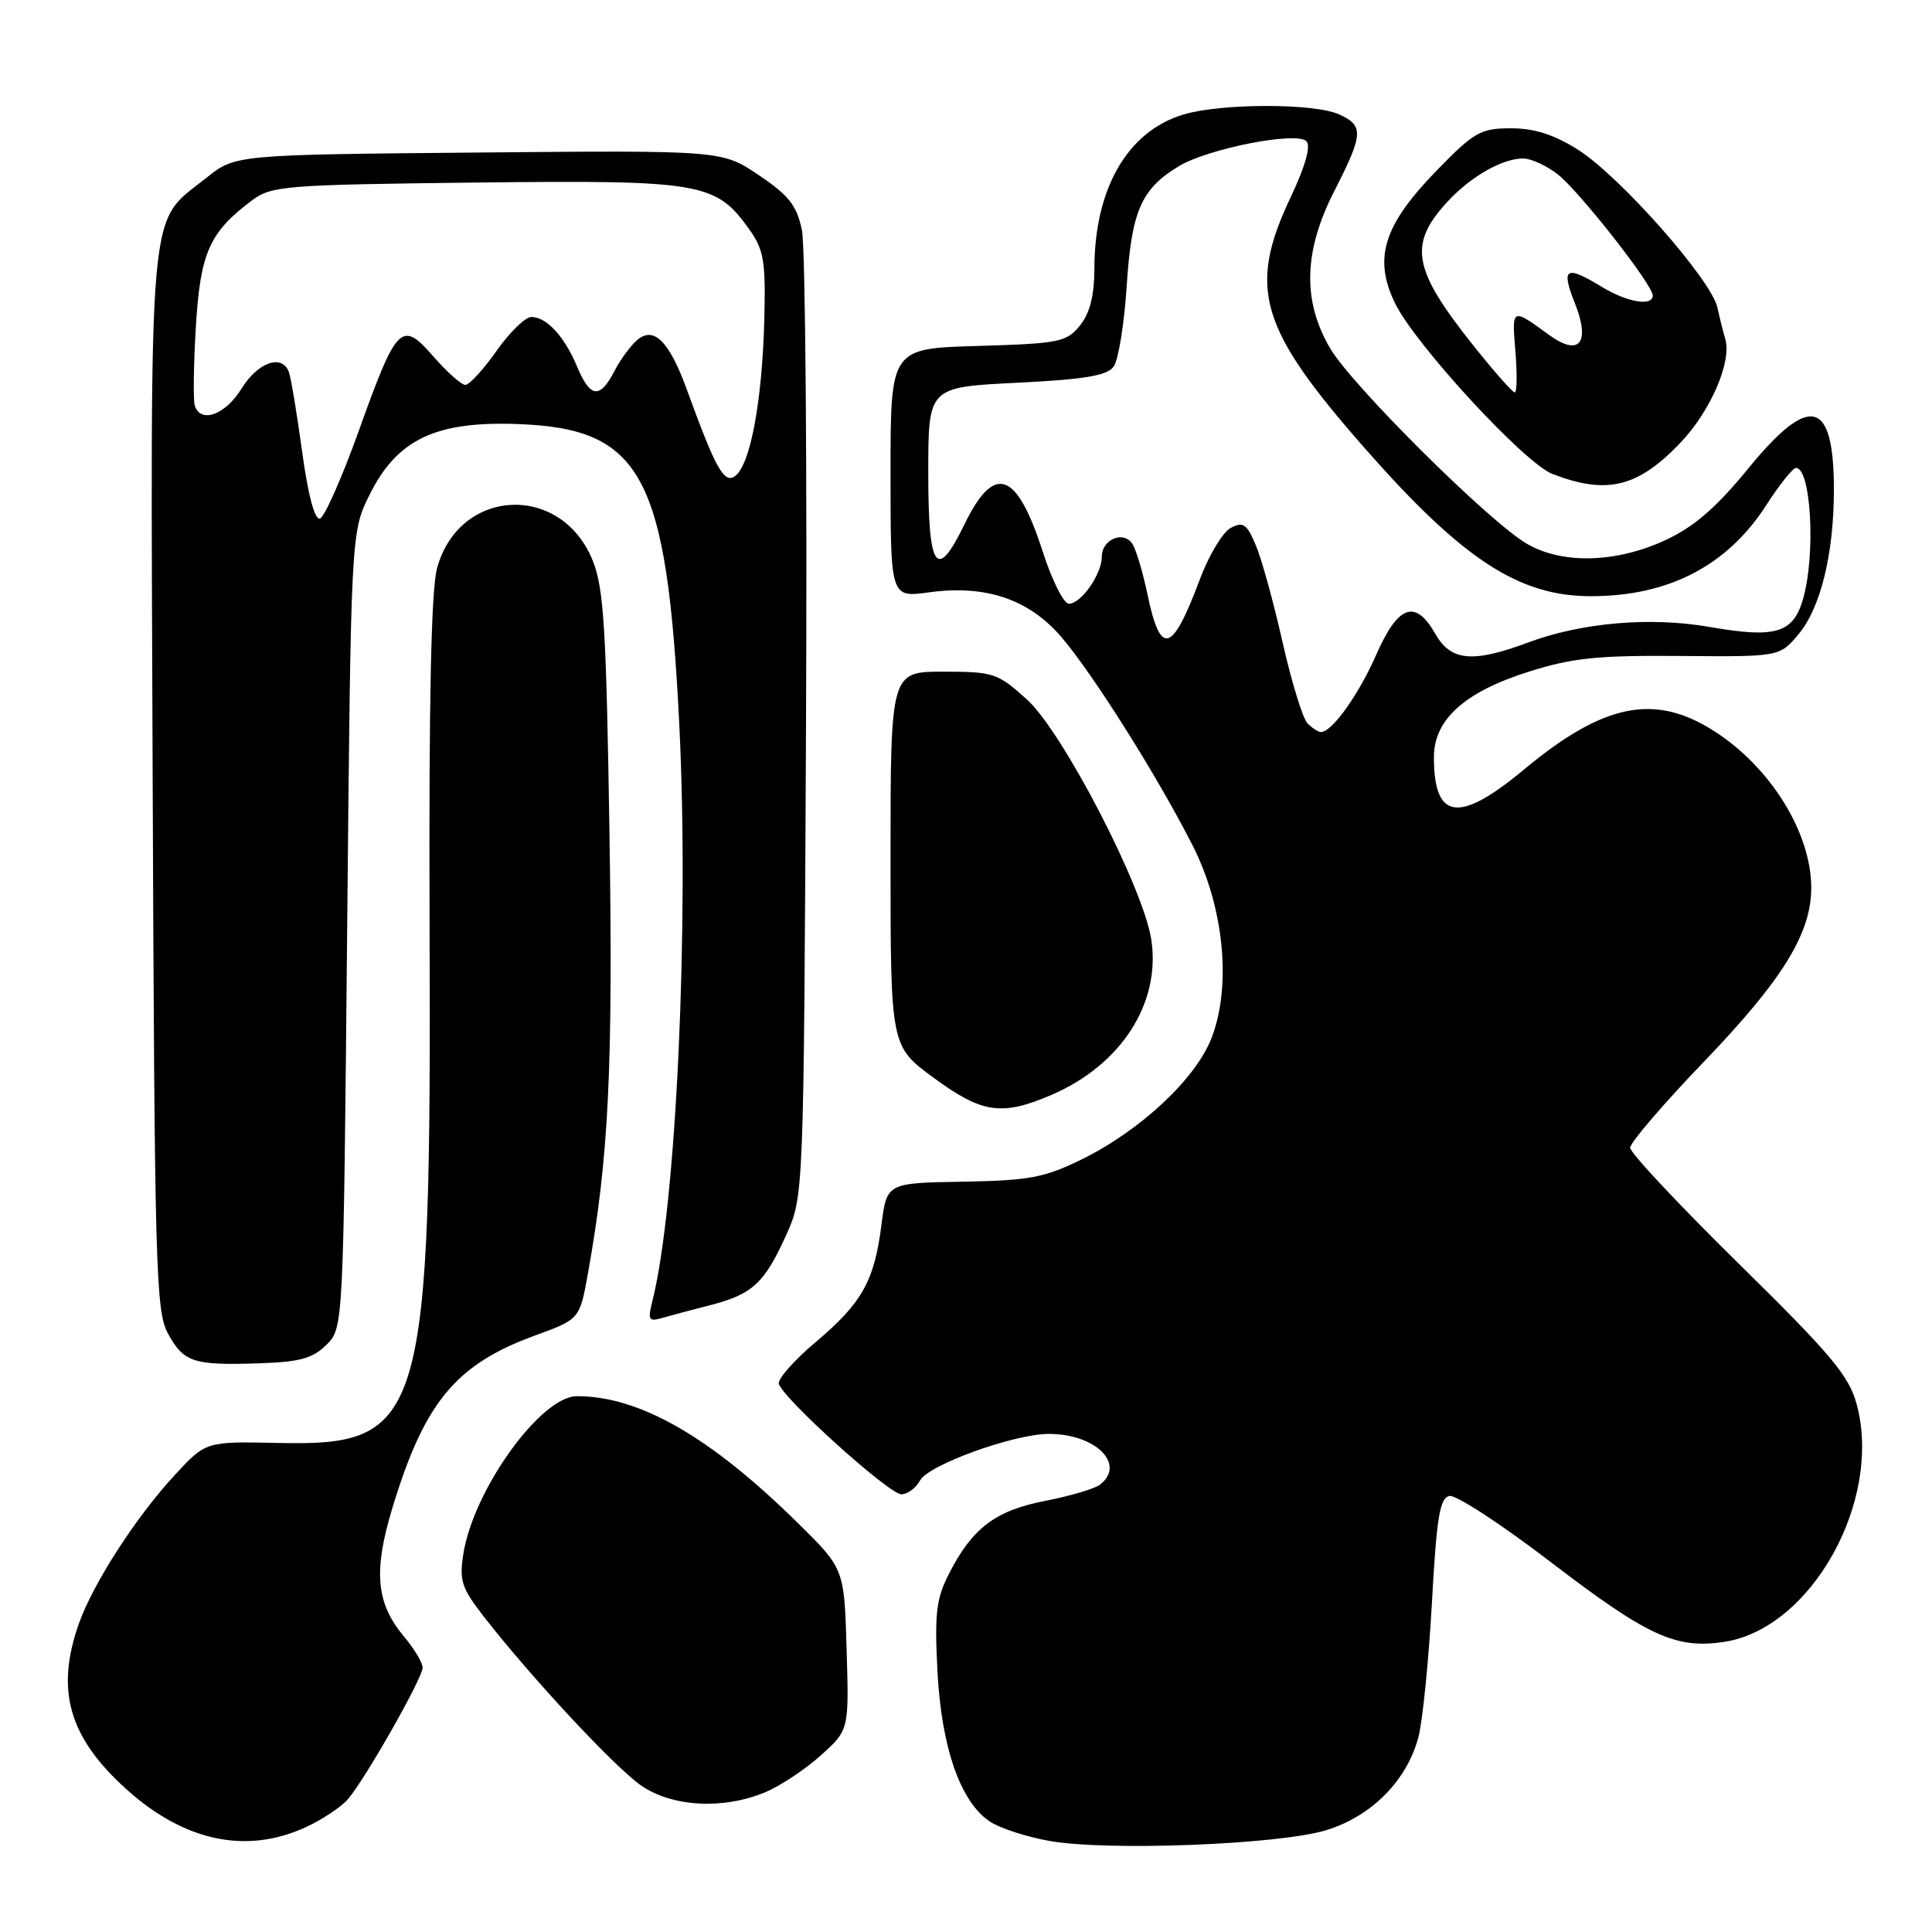 <?xml version="1.0" encoding="UTF-8" standalone="no"?>
<!DOCTYPE svg PUBLIC "-//W3C//DTD SVG 1.1//EN" "http://www.w3.org/Graphics/SVG/1.1/DTD/svg11.dtd" >
<svg xmlns="http://www.w3.org/2000/svg" xmlns:xlink="http://www.w3.org/1999/xlink" version="1.1" viewBox="0 0 256 256">
 <g >
 <path fill="currentColor"
d=" M 175.66 242.53 C 181.67 240.72 186.38 236.00 187.93 230.25 C 188.49 228.17 189.30 220.18 189.73 212.49 C 190.36 201.00 190.78 198.47 192.07 198.22 C 192.93 198.06 198.92 201.96 205.37 206.90 C 218.30 216.80 222.03 218.52 228.44 217.56 C 240.00 215.83 249.47 198.86 246.02 186.07 C 245.01 182.31 242.63 179.47 230.41 167.46 C 222.49 159.67 216.00 152.75 216.00 152.08 C 216.00 151.41 220.41 146.27 225.80 140.66 C 236.21 129.82 240.00 123.68 240.00 117.65 C 240.00 110.32 234.58 101.60 227.05 96.82 C 219.21 91.84 212.46 93.22 201.98 101.93 C 193.33 109.14 190.00 108.70 190.00 100.34 C 190.00 95.35 194.05 91.69 202.58 89.00 C 208.35 87.17 211.69 86.83 222.65 86.92 C 235.80 87.03 235.80 87.03 238.31 84.04 C 241.24 80.56 243.00 73.37 243.00 64.89 C 243.00 52.88 239.81 52.09 231.65 62.08 C 227.41 67.27 224.48 69.80 220.68 71.57 C 214.08 74.64 206.81 74.79 202.15 71.95 C 196.94 68.77 179.09 51.00 176.26 46.17 C 172.55 39.85 172.73 33.28 176.82 25.28 C 180.66 17.76 180.73 16.65 177.45 15.16 C 174.16 13.66 161.85 13.67 156.82 15.17 C 149.40 17.40 145.02 24.98 145.01 35.64 C 145.00 39.20 144.41 41.50 143.09 43.14 C 141.32 45.33 140.36 45.52 129.59 45.84 C 118.00 46.17 118.00 46.17 118.00 62.68 C 118.00 79.19 118.00 79.19 123.09 78.49 C 130.59 77.46 136.31 79.38 140.62 84.39 C 144.78 89.23 153.43 102.96 158.05 112.07 C 162.18 120.22 163.20 130.56 160.56 137.48 C 158.48 142.93 151.11 149.82 143.26 153.66 C 138.38 156.05 136.33 156.43 127.57 156.58 C 117.50 156.75 117.50 156.75 116.79 162.35 C 115.85 169.76 114.21 172.67 108.04 177.87 C 105.21 180.25 103.03 182.73 103.20 183.36 C 103.70 185.27 117.81 198.00 119.43 198.00 C 120.25 198.00 121.37 197.17 121.92 196.16 C 123.02 194.10 134.38 190.00 138.97 190.00 C 145.19 190.00 149.23 194.02 145.75 196.73 C 145.06 197.26 141.83 198.22 138.56 198.86 C 131.92 200.14 128.86 202.45 125.78 208.46 C 124.05 211.83 123.82 213.74 124.22 221.47 C 124.75 231.62 127.28 238.82 131.20 241.39 C 132.51 242.25 136.04 243.40 139.04 243.93 C 146.66 245.30 169.34 244.43 175.66 242.53 Z  M 40.50 242.12 C 42.70 241.11 45.22 239.43 46.11 238.39 C 48.46 235.63 56.00 222.35 56.00 220.97 C 56.00 220.32 54.89 218.47 53.54 216.86 C 49.83 212.45 49.44 208.20 52.00 199.79 C 56.24 185.81 60.40 180.79 70.87 176.97 C 76.82 174.80 76.82 174.80 77.92 168.65 C 80.66 153.36 81.24 141.55 80.76 110.50 C 80.33 83.07 80.01 77.89 78.51 74.21 C 74.30 63.93 60.80 64.64 57.91 75.30 C 57.13 78.18 56.82 92.90 56.92 122.00 C 57.16 188.48 56.25 191.61 36.88 191.20 C 27.27 190.99 27.27 190.99 23.14 195.47 C 17.97 201.07 12.32 209.84 10.44 215.17 C 7.33 224.00 9.13 230.23 16.78 237.11 C 24.44 244.00 32.64 245.73 40.50 242.12 Z  M 101.40 237.48 C 103.40 236.64 106.72 234.44 108.77 232.59 C 112.50 229.23 112.50 229.23 112.18 218.54 C 111.87 207.86 111.87 207.86 105.71 201.80 C 94.11 190.37 84.75 185.00 76.45 185.00 C 71.67 185.00 62.77 197.34 61.40 205.87 C 60.84 209.43 61.16 210.42 64.10 214.20 C 70.44 222.34 81.51 234.22 84.98 236.61 C 89.11 239.44 95.84 239.80 101.40 237.48 Z  M 43.26 178.19 C 45.50 175.95 45.50 175.95 46.00 123.22 C 46.50 70.50 46.50 70.50 49.00 65.50 C 52.65 58.19 57.76 55.78 68.68 56.19 C 85.07 56.81 88.36 62.96 90.01 96.00 C 91.33 122.66 89.60 159.95 86.45 172.36 C 85.82 174.85 85.97 175.15 87.61 174.67 C 88.65 174.37 91.53 173.60 94.00 172.97 C 99.70 171.51 101.26 170.08 104.16 163.68 C 106.50 158.50 106.50 158.50 106.80 96.50 C 106.96 62.40 106.72 32.70 106.26 30.50 C 105.58 27.23 104.54 25.90 100.55 23.21 C 95.66 19.92 95.66 19.92 63.42 20.21 C 31.18 20.50 31.18 20.50 27.34 23.57 C 19.50 29.84 19.94 24.95 20.23 103.50 C 20.48 167.77 20.64 173.76 22.24 176.67 C 24.34 180.52 25.59 180.93 34.26 180.65 C 39.74 180.47 41.43 180.01 43.26 178.19 Z  M 139.30 145.09 C 148.54 141.13 153.82 132.94 152.56 124.54 C 151.52 117.64 140.83 96.99 136.07 92.68 C 132.19 89.18 131.65 89.00 125.00 89.00 C 118.00 89.00 118.00 89.00 118.00 113.81 C 118.00 138.62 118.00 138.62 123.71 142.81 C 130.14 147.53 132.72 147.91 139.30 145.09 Z  M 222.67 58.66 C 226.69 54.45 229.53 47.83 228.59 44.86 C 228.36 44.11 227.90 42.27 227.57 40.76 C 226.76 37.07 214.68 23.39 209.11 19.85 C 205.92 17.83 203.33 17.00 200.22 17.00 C 196.21 17.00 195.35 17.48 190.45 22.51 C 183.34 29.79 181.94 34.18 184.84 40.16 C 187.49 45.63 201.98 61.36 205.70 62.80 C 212.90 65.59 217.02 64.59 222.67 58.66 Z  M 173.26 95.86 C 172.63 95.23 171.14 90.39 169.95 85.11 C 168.76 79.82 167.16 74.02 166.39 72.22 C 165.20 69.41 164.72 69.08 163.07 69.96 C 162.01 70.53 160.18 73.58 159.00 76.73 C 155.30 86.61 153.78 87.05 152.04 78.73 C 151.44 75.85 150.55 72.87 150.07 72.10 C 148.92 70.26 146.00 71.44 146.00 73.75 C 146.00 76.07 143.26 80.00 141.64 80.00 C 140.95 80.00 139.39 76.90 138.17 73.10 C 134.72 62.39 131.75 61.35 127.80 69.47 C 124.10 77.09 123.00 75.53 123.00 62.65 C 123.00 51.30 123.00 51.30 134.71 50.72 C 143.68 50.28 146.69 49.78 147.56 48.58 C 148.19 47.73 148.97 42.93 149.29 37.93 C 149.94 27.97 151.19 25.07 156.17 22.04 C 160.04 19.69 171.78 17.38 173.11 18.71 C 173.72 19.32 172.98 21.98 171.04 26.09 C 165.28 38.24 166.84 43.48 180.96 59.53 C 193.83 74.15 201.27 79.00 210.80 79.00 C 221.12 79.00 228.90 74.95 234.07 66.89 C 235.80 64.20 237.56 62.00 237.98 62.00 C 239.96 62.00 240.60 73.31 238.95 79.24 C 237.65 83.91 235.36 84.62 226.44 83.06 C 218.68 81.71 209.53 82.50 202.50 85.13 C 195.16 87.87 192.25 87.61 190.20 84.01 C 187.55 79.34 185.27 80.14 182.36 86.75 C 180.02 92.08 176.50 97.00 175.03 97.00 C 174.68 97.00 173.89 96.49 173.26 95.86 Z  M 40.03 59.81 C 39.33 54.71 38.54 49.97 38.27 49.27 C 37.35 46.87 34.16 48.00 32.00 51.50 C 29.86 54.97 26.59 56.16 25.81 53.75 C 25.59 53.06 25.65 48.37 25.95 43.32 C 26.54 33.49 27.74 30.78 33.38 26.56 C 35.98 24.62 37.69 24.48 63.04 24.19 C 92.96 23.85 94.84 24.17 99.27 30.37 C 101.23 33.13 101.47 34.57 101.27 42.50 C 100.99 53.05 99.46 61.37 97.49 63.01 C 96.00 64.24 94.88 62.27 91.03 51.67 C 88.70 45.26 86.67 43.20 84.48 45.01 C 83.60 45.75 82.21 47.62 81.41 49.18 C 79.49 52.89 78.21 52.74 76.48 48.60 C 74.80 44.58 72.42 42.00 70.41 42.00 C 69.61 42.00 67.53 44.02 65.79 46.50 C 64.04 48.98 62.19 51.00 61.66 51.00 C 61.14 51.00 59.24 49.31 57.44 47.25 C 53.19 42.38 52.60 42.98 47.50 57.20 C 45.30 63.33 43.00 68.51 42.40 68.71 C 41.70 68.93 40.82 65.64 40.03 59.81 Z  M 195.12 45.65 C 187.15 35.63 186.58 32.34 191.86 26.66 C 194.93 23.36 199.08 21.00 201.82 21.00 C 202.87 21.00 204.94 21.95 206.42 23.11 C 209.30 25.38 219.00 37.74 219.00 39.15 C 219.00 40.64 215.61 40.06 212.23 38.00 C 207.49 35.11 206.82 35.50 208.64 40.07 C 210.79 45.43 209.30 47.32 205.26 44.38 C 200.29 40.76 200.32 40.75 200.80 46.55 C 201.04 49.55 201.01 52.00 200.71 52.00 C 200.41 52.00 197.90 49.14 195.12 45.65 Z "/>
</g>
</svg>